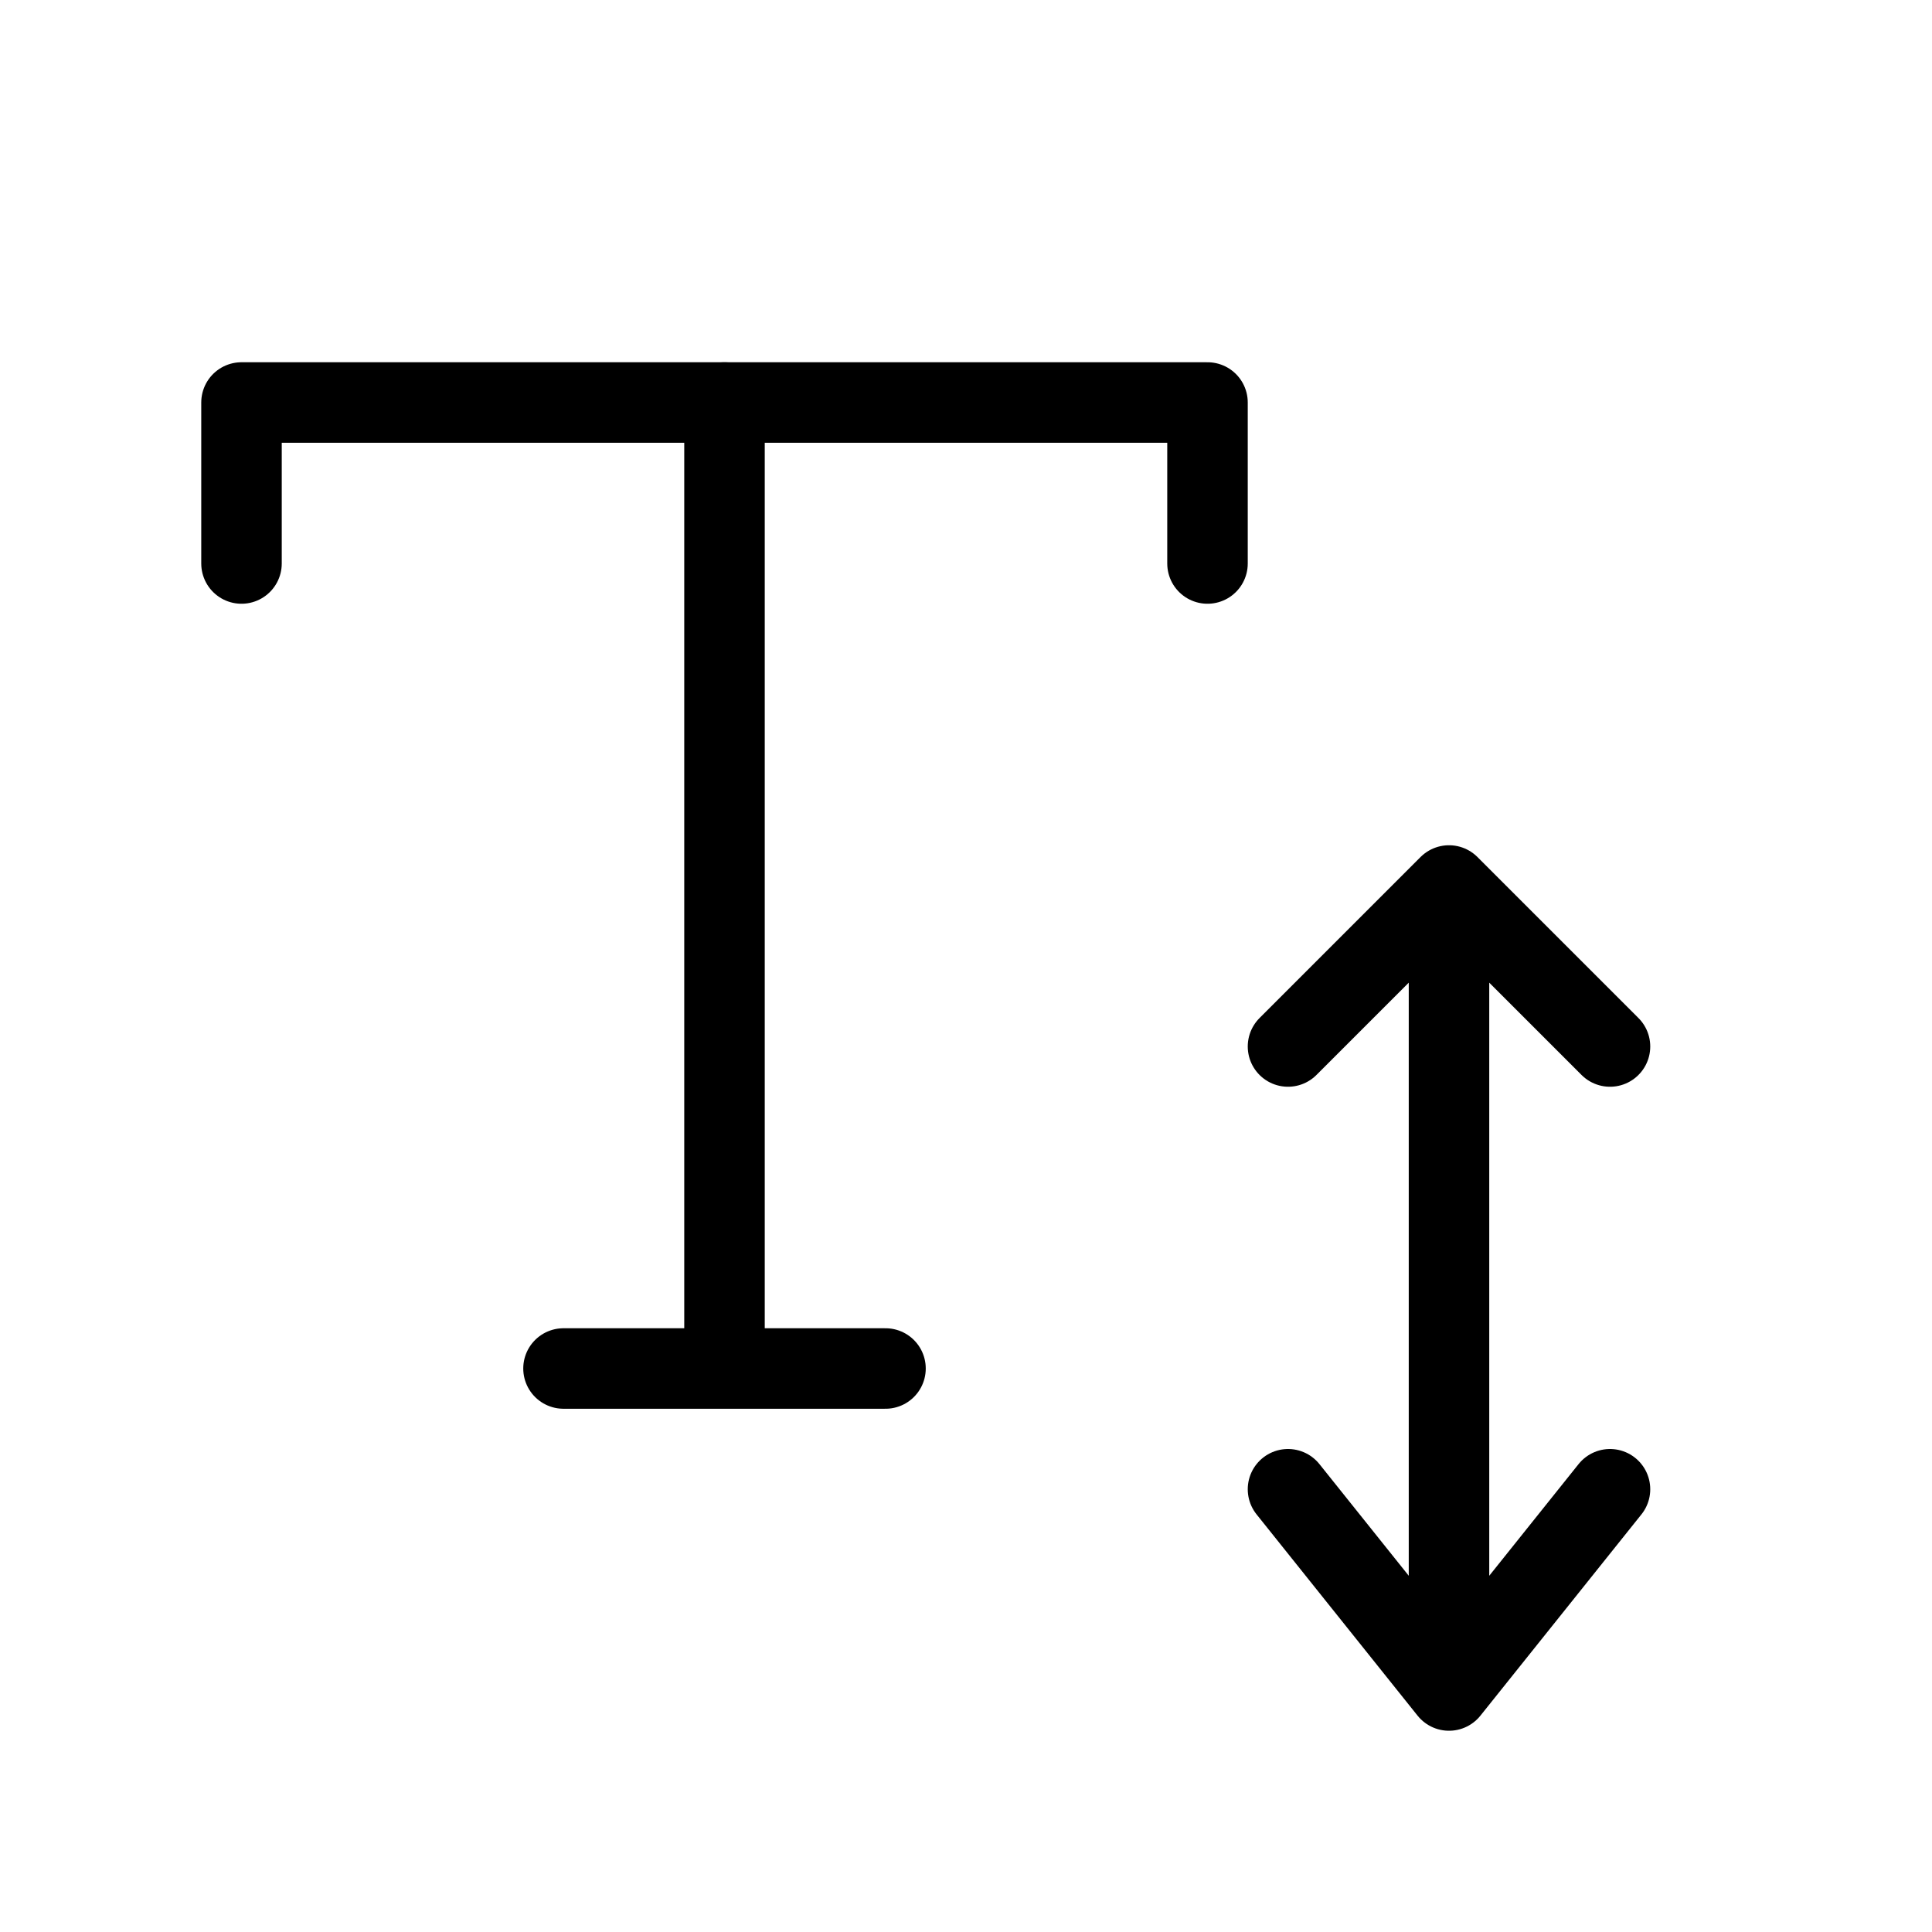 <svg width="32" height="32" fill="none" stroke="currentColor" stroke-linecap="round" stroke-linejoin="round" stroke-width="1" viewBox="0 0 24 24" xmlns="http://www.w3.org/2000/svg">
   <path d="m18 11 2 2m-2 8V11v10Zm0 0-2-2.5 2 2.5Zm0 0 2-2.5-2 2.5Zm0-10-2 2 2-2Z"></path>
   <path d="M9 17h2M9 5v12V5Zm0 12H7h2Z"></path>
   <path d="M15 7V5H3v2"></path>
</svg>